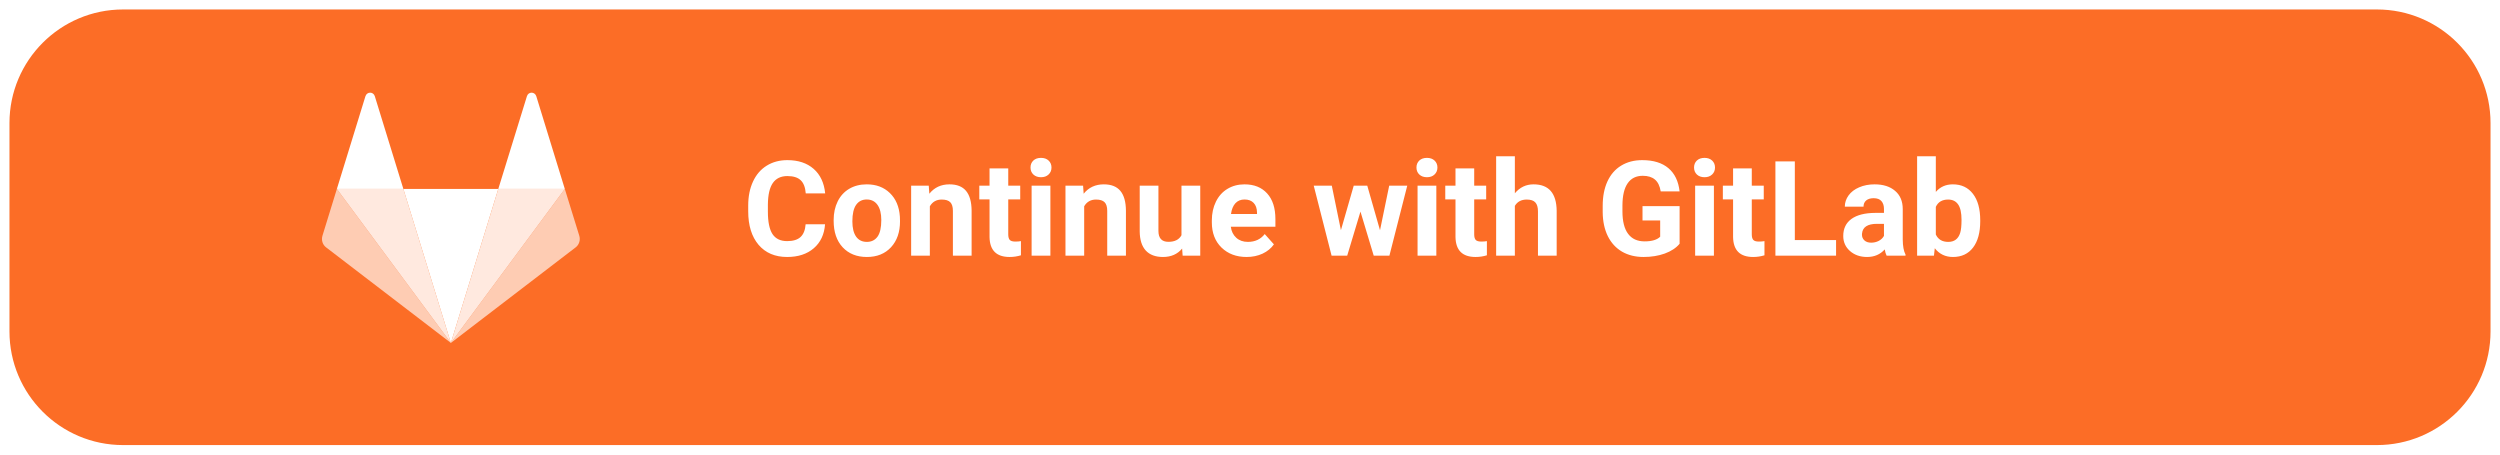 <svg width="264" height="48" viewBox="0 0 264 48" fill="none" xmlns="http://www.w3.org/2000/svg">
<g filter="url(#filter0_d_1_837)">
<path d="M1 12C1 5.373 6.373 0 13 0H251C257.627 0 263 5.373 263 12V34C263 40.627 257.627 46 251 46H13C6.373 46 1 40.627 1 34V12Z" fill="#FC6D26"/>
</g>
<g clip-path="url(#clip0_1_837)">
<path d="M47.611 36.214L42.596 19.954H52.618L47.611 36.214Z" fill="white"/>
<path d="M59.644 19.954L61.172 24.894C61.31 25.343 61.161 25.838 60.796 26.117L47.612 36.214L59.644 19.954Z" fill="white" fill-opacity="0.65"/>
<path d="M59.644 19.954H52.619L55.643 10.161C55.797 9.661 56.472 9.661 56.632 10.161L59.644 19.954Z" fill="white"/>
<path d="M35.573 19.954L34.051 24.894C33.913 25.343 34.063 25.838 34.428 26.117L47.613 36.214L35.573 19.954Z" fill="white" fill-opacity="0.65"/>
<path d="M35.573 19.954H42.596L39.58 10.161C39.425 9.661 38.751 9.661 38.59 10.161L35.573 19.954Z" fill="white"/>
<path d="M47.613 36.214L42.598 19.954H35.573L47.613 36.214Z" fill="white" fill-opacity="0.85"/>
<path d="M47.612 36.214L59.644 19.954H52.619L47.612 36.214Z" fill="white" fill-opacity="0.85"/>
</g>
<path d="M87.125 23.685C87.047 24.756 86.651 25.599 85.936 26.214C85.225 26.829 84.286 27.137 83.119 27.137C81.843 27.137 80.838 26.708 80.105 25.852C79.375 24.99 79.011 23.81 79.011 22.311V21.702C79.011 20.745 79.179 19.902 79.517 19.173C79.854 18.444 80.335 17.885 80.959 17.498C81.588 17.106 82.317 16.91 83.147 16.91C84.295 16.91 85.22 17.218 85.922 17.833C86.624 18.448 87.029 19.312 87.139 20.424H85.088C85.038 19.781 84.858 19.316 84.548 19.029C84.243 18.738 83.775 18.592 83.147 18.592C82.463 18.592 81.95 18.838 81.608 19.33C81.271 19.818 81.098 20.576 81.089 21.606V22.358C81.089 23.434 81.251 24.22 81.574 24.717C81.902 25.213 82.417 25.462 83.119 25.462C83.753 25.462 84.224 25.318 84.534 25.031C84.849 24.74 85.029 24.291 85.074 23.685H87.125ZM88.034 23.233C88.034 22.5 88.175 21.846 88.458 21.271C88.741 20.697 89.146 20.253 89.675 19.939C90.208 19.624 90.826 19.467 91.527 19.467C92.525 19.467 93.339 19.772 93.968 20.383C94.601 20.994 94.954 21.823 95.027 22.871L95.041 23.377C95.041 24.512 94.724 25.423 94.091 26.111C93.457 26.795 92.607 27.137 91.541 27.137C90.475 27.137 89.622 26.795 88.984 26.111C88.351 25.428 88.034 24.498 88.034 23.322V23.233ZM90.01 23.377C90.01 24.079 90.142 24.616 90.406 24.99C90.671 25.359 91.049 25.544 91.541 25.544C92.019 25.544 92.393 25.362 92.662 24.997C92.931 24.628 93.065 24.04 93.065 23.233C93.065 22.545 92.931 22.012 92.662 21.634C92.393 21.256 92.015 21.066 91.527 21.066C91.044 21.066 90.671 21.256 90.406 21.634C90.142 22.008 90.01 22.588 90.01 23.377ZM98.076 19.604L98.138 20.458C98.666 19.797 99.375 19.467 100.264 19.467C101.048 19.467 101.631 19.697 102.014 20.157C102.396 20.617 102.592 21.306 102.602 22.222V27H100.626V22.27C100.626 21.85 100.535 21.547 100.353 21.36C100.17 21.169 99.867 21.073 99.443 21.073C98.887 21.073 98.47 21.31 98.192 21.784V27H96.217V19.604H98.076ZM106.471 17.785V19.604H107.735V21.053H106.471V24.744C106.471 25.018 106.523 25.213 106.628 25.332C106.733 25.451 106.933 25.51 107.229 25.51C107.448 25.51 107.642 25.494 107.811 25.462V26.959C107.423 27.078 107.024 27.137 106.614 27.137C105.229 27.137 104.522 26.437 104.495 25.038V21.053H103.415V19.604H104.495V17.785H106.471ZM110.921 27H108.938V19.604H110.921V27ZM108.822 17.689C108.822 17.393 108.92 17.149 109.116 16.958C109.317 16.767 109.588 16.671 109.93 16.671C110.267 16.671 110.536 16.767 110.736 16.958C110.937 17.149 111.037 17.393 111.037 17.689C111.037 17.99 110.935 18.236 110.729 18.428C110.529 18.619 110.262 18.715 109.93 18.715C109.597 18.715 109.328 18.619 109.123 18.428C108.923 18.236 108.822 17.99 108.822 17.689ZM114.373 19.604L114.435 20.458C114.963 19.797 115.672 19.467 116.561 19.467C117.344 19.467 117.928 19.697 118.311 20.157C118.693 20.617 118.889 21.306 118.898 22.222V27H116.923V22.27C116.923 21.85 116.832 21.547 116.649 21.36C116.467 21.169 116.164 21.073 115.74 21.073C115.184 21.073 114.767 21.31 114.489 21.784V27H112.514V19.604H114.373ZM124.832 26.248C124.344 26.84 123.67 27.137 122.809 27.137C122.016 27.137 121.41 26.909 120.99 26.453C120.576 25.997 120.364 25.33 120.354 24.45V19.604H122.33V24.382C122.33 25.152 122.681 25.537 123.383 25.537C124.053 25.537 124.513 25.305 124.764 24.84V19.604H126.746V27H124.887L124.832 26.248ZM131.641 27.137C130.556 27.137 129.672 26.804 128.988 26.139C128.309 25.473 127.97 24.587 127.97 23.48V23.288C127.97 22.545 128.113 21.882 128.4 21.299C128.688 20.711 129.093 20.26 129.617 19.945C130.146 19.626 130.747 19.467 131.422 19.467C132.434 19.467 133.229 19.786 133.808 20.424C134.391 21.062 134.683 21.966 134.683 23.138V23.944H129.973C130.036 24.427 130.228 24.815 130.547 25.106C130.87 25.398 131.278 25.544 131.771 25.544C132.532 25.544 133.126 25.268 133.555 24.717L134.525 25.804C134.229 26.223 133.828 26.551 133.322 26.788C132.816 27.02 132.256 27.137 131.641 27.137ZM131.415 21.066C131.023 21.066 130.704 21.199 130.458 21.463C130.216 21.727 130.062 22.105 129.993 22.598H132.741V22.44C132.732 22.003 132.614 21.666 132.386 21.429C132.158 21.187 131.834 21.066 131.415 21.066ZM145.729 24.314L146.7 19.604H148.607L146.721 27H145.066L143.665 22.345L142.264 27H140.616L138.729 19.604H140.637L141.601 24.307L142.954 19.604H144.383L145.729 24.314ZM151.677 27H149.694V19.604H151.677V27ZM149.578 17.689C149.578 17.393 149.676 17.149 149.872 16.958C150.073 16.767 150.344 16.671 150.686 16.671C151.023 16.671 151.292 16.767 151.492 16.958C151.693 17.149 151.793 17.393 151.793 17.689C151.793 17.99 151.69 18.236 151.485 18.428C151.285 18.619 151.018 18.715 150.686 18.715C150.353 18.715 150.084 18.619 149.879 18.428C149.678 18.236 149.578 17.99 149.578 17.689ZM155.676 17.785V19.604H156.94V21.053H155.676V24.744C155.676 25.018 155.728 25.213 155.833 25.332C155.938 25.451 156.138 25.51 156.435 25.51C156.653 25.51 156.847 25.494 157.016 25.462V26.959C156.628 27.078 156.229 27.137 155.819 27.137C154.434 27.137 153.728 26.437 153.7 25.038V21.053H152.62V19.604H153.7V17.785H155.676ZM159.969 20.41C160.493 19.781 161.151 19.467 161.944 19.467C163.549 19.467 164.362 20.399 164.385 22.263V27H162.409V22.317C162.409 21.894 162.318 21.581 162.136 21.381C161.953 21.176 161.65 21.073 161.227 21.073C160.648 21.073 160.229 21.297 159.969 21.743V27H157.993V16.5H159.969V20.41ZM177.366 25.742C176.997 26.184 176.475 26.528 175.801 26.774C175.126 27.016 174.379 27.137 173.559 27.137C172.697 27.137 171.941 26.95 171.289 26.576C170.642 26.198 170.141 25.651 169.785 24.936C169.434 24.22 169.254 23.379 169.245 22.413V21.736C169.245 20.743 169.411 19.884 169.744 19.159C170.081 18.43 170.564 17.874 171.193 17.491C171.827 17.104 172.567 16.91 173.415 16.91C174.595 16.91 175.518 17.193 176.184 17.758C176.849 18.318 177.243 19.136 177.366 20.212H175.37C175.279 19.642 175.076 19.225 174.762 18.961C174.452 18.697 174.023 18.564 173.477 18.564C172.779 18.564 172.248 18.826 171.884 19.351C171.519 19.875 171.335 20.654 171.33 21.689V22.324C171.33 23.368 171.528 24.156 171.925 24.689C172.321 25.223 172.902 25.489 173.668 25.489C174.438 25.489 174.987 25.325 175.315 24.997V23.281H173.449V21.77H177.366V25.742ZM180.989 27H179.007V19.604H180.989V27ZM178.891 17.689C178.891 17.393 178.989 17.149 179.185 16.958C179.385 16.767 179.656 16.671 179.998 16.671C180.335 16.671 180.604 16.767 180.805 16.958C181.005 17.149 181.105 17.393 181.105 17.689C181.105 17.99 181.003 18.236 180.798 18.428C180.597 18.619 180.331 18.715 179.998 18.715C179.665 18.715 179.396 18.619 179.191 18.428C178.991 18.236 178.891 17.99 178.891 17.689ZM184.988 17.785V19.604H186.253V21.053H184.988V24.744C184.988 25.018 185.041 25.213 185.146 25.332C185.25 25.451 185.451 25.51 185.747 25.51C185.966 25.51 186.16 25.494 186.328 25.462V26.959C185.941 27.078 185.542 27.137 185.132 27.137C183.746 27.137 183.04 26.437 183.013 25.038V21.053H181.933V19.604H183.013V17.785H184.988ZM189.534 25.352H193.889V27H187.483V17.047H189.534V25.352ZM199.228 27C199.136 26.822 199.07 26.601 199.029 26.337C198.551 26.87 197.929 27.137 197.163 27.137C196.438 27.137 195.837 26.927 195.358 26.508C194.884 26.088 194.647 25.56 194.647 24.922C194.647 24.138 194.937 23.537 195.516 23.117C196.099 22.698 196.94 22.486 198.038 22.481H198.947V22.058C198.947 21.716 198.858 21.442 198.681 21.237C198.507 21.032 198.232 20.93 197.854 20.93C197.521 20.93 197.259 21.009 197.067 21.169C196.881 21.328 196.787 21.547 196.787 21.825H194.812C194.812 21.397 194.944 21 195.208 20.636C195.472 20.271 195.846 19.986 196.329 19.781C196.812 19.572 197.354 19.467 197.956 19.467C198.868 19.467 199.59 19.697 200.123 20.157C200.661 20.613 200.93 21.256 200.93 22.085V25.291C200.934 25.993 201.032 26.524 201.224 26.884V27H199.228ZM197.594 25.626C197.885 25.626 198.154 25.562 198.4 25.435C198.646 25.302 198.829 25.127 198.947 24.908V23.637H198.209C197.22 23.637 196.694 23.979 196.63 24.662L196.623 24.778C196.623 25.024 196.71 25.227 196.883 25.387C197.056 25.546 197.293 25.626 197.594 25.626ZM209.112 23.37C209.112 24.555 208.859 25.48 208.354 26.145C207.848 26.806 207.141 27.137 206.234 27.137C205.432 27.137 204.792 26.829 204.313 26.214L204.225 27H202.447V16.5H204.423V20.267C204.879 19.733 205.478 19.467 206.221 19.467C207.123 19.467 207.829 19.799 208.34 20.465C208.855 21.126 209.112 22.058 209.112 23.261V23.37ZM207.137 23.227C207.137 22.479 207.018 21.935 206.781 21.593C206.544 21.246 206.191 21.073 205.722 21.073C205.093 21.073 204.66 21.331 204.423 21.846V24.765C204.664 25.284 205.102 25.544 205.735 25.544C206.373 25.544 206.793 25.23 206.993 24.601C207.089 24.3 207.137 23.842 207.137 23.227Z" fill="white"/>
<defs>
<filter id="filter0_d_1_837" x="0" y="0" width="264" height="48" filterUnits="userSpaceOnUse" color-interpolation-filters="sRGB">
<feFlood flood-opacity="0" result="BackgroundImageFix"/>
<feColorMatrix in="SourceAlpha" type="matrix" values="0 0 0 0 0 0 0 0 0 0 0 0 0 0 0 0 0 0 127 0" result="hardAlpha"/>
<feOffset dy="1"/>
<feGaussianBlur stdDeviation="0.5"/>
<feColorMatrix type="matrix" values="0 0 0 0 0 0 0 0 0 0 0 0 0 0 0 0 0 0 0.1 0"/>
<feBlend mode="normal" in2="BackgroundImageFix" result="effect1_dropShadow_1_837"/>
<feBlend mode="normal" in="SourceGraphic" in2="effect1_dropShadow_1_837" result="shape"/>
</filter>
<clipPath id="clip0_1_837">
<rect width="28" height="28" fill="white" transform="translate(34 9)"/>
</clipPath>
</defs>
</svg>
